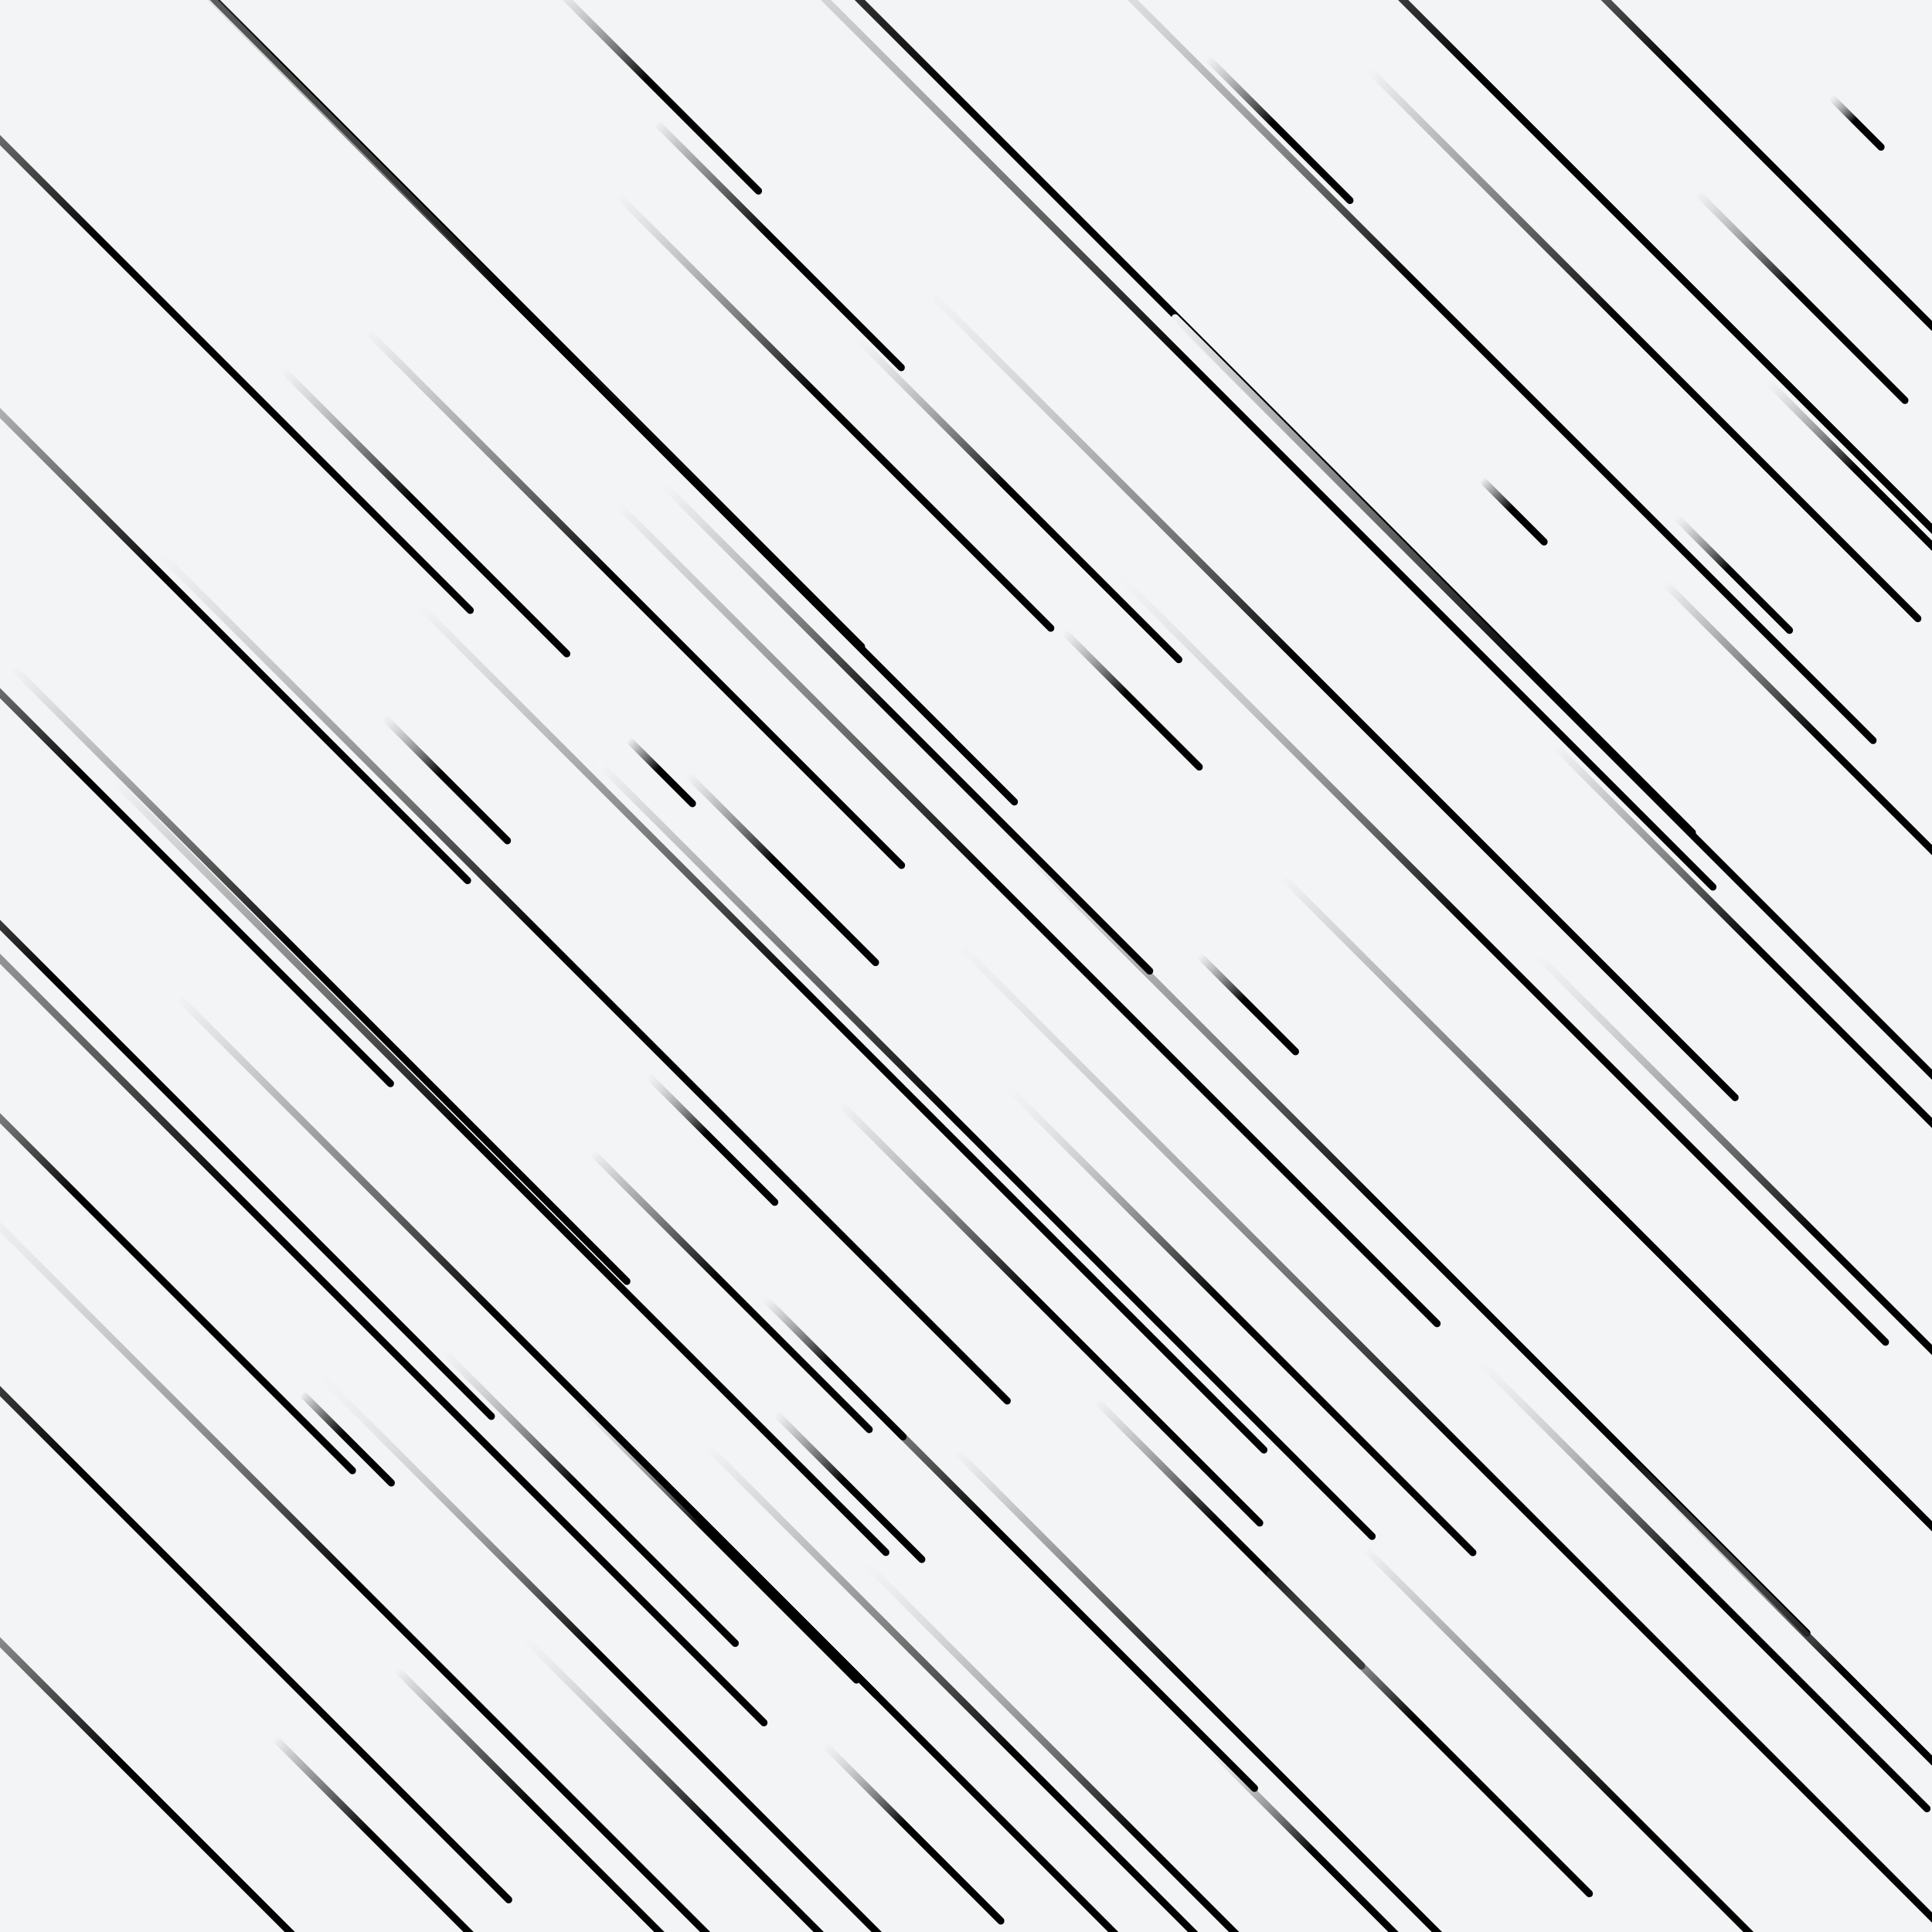 <svg xmlns="http://www.w3.org/2000/svg" version="1.1" xmlns:xlink="http://www.w3.org/1999/xlink" xmlns:svgjs="http://svgjs.dev/svgjs" viewBox="0 0 800 800"><defs><linearGradient x1="50%" y1="0%" x2="50%" y2="100%" id="ffflurry-grad" gradientTransform="rotate(270)"><stop stop-color="#f3f4f6" stop-opacity="1" offset="0%"></stop><stop stop-color="hsl(223, 15%, 91%)" stop-opacity="1" offset="45%"></stop><stop stop-color="hsl(217, 1%, 76%)" stop-opacity="1" offset="100%"></stop></linearGradient></defs><rect width="100%" height="100%" fill="#f3f4f6"></rect><g fill="url(#ffflurry-grad)"><rect width="493" height="3" x="102.5" y="686.5" rx="1.5" transform="rotate(45, 349, 688)" opacity="0.40"></rect><rect width="175" height="3" x="138.5" y="751.5" rx="1.5" transform="rotate(45, 226, 753)" opacity="1.00"></rect><rect width="58" height="3" x="488" y="414.5" rx="1.5" transform="rotate(45, 517, 416)" opacity="0.62"></rect><rect width="333" height="3" x="-121.5" y="330.5" rx="1.5" transform="rotate(45, 45, 332)" opacity="0.47"></rect><rect width="158" height="3" x="430" y="633.5" rx="1.5" transform="rotate(45, 509, 635)" opacity="0.42"></rect><rect width="282" height="3" x="561" y="35.5" rx="1.5" transform="rotate(45, 702, 37)" opacity="0.89"></rect><rect width="561" height="3" x="231.5" y="168.5" rx="1.5" transform="rotate(45, 512, 170)" opacity="0.68"></rect><rect width="244" height="3" x="180" y="761.5" rx="1.5" transform="rotate(45, 302, 763)" opacity="0.13"></rect><rect width="68" height="3" x="684" y="236.5" rx="1.5" transform="rotate(45, 718, 238)" opacity="0.35"></rect><rect width="452" height="3" x="396" y="395.5" rx="1.5" transform="rotate(45, 622, 397)" opacity="0.23"></rect><rect width="114" height="3" x="715" y="196.5" rx="1.5" transform="rotate(45, 772, 198)" opacity="0.23"></rect><rect width="471" height="3" x="-197.5" y="419.5" rx="1.5" transform="rotate(45, 38, 421)" opacity="0.21"></rect><rect width="174" height="3" x="157" y="618.5" rx="1.5" transform="rotate(45, 244, 620)" opacity="0.15"></rect><rect width="122" height="3" x="211" y="35.5" rx="1.5" transform="rotate(45, 272, 37)" opacity="0.32"></rect><rect width="190" height="3" x="327" y="205.5" rx="1.5" transform="rotate(45, 422, 207)" opacity="0.21"></rect><rect width="463" height="3" x="-183.5" y="622.5" rx="1.5" transform="rotate(45, 48, 624)" opacity="0.91"></rect><rect width="800" height="3" x="19" y="61.5" rx="1.5" transform="rotate(45, 419, 63)" opacity="0.75"></rect><rect width="38" height="3" x="608" y="210.5" rx="1.5" transform="rotate(45, 627, 212)" opacity="0.88"></rect><rect width="459" height="3" x="357.5" y="513.5" rx="1.5" transform="rotate(45, 587, 515)" opacity="0.74"></rect><rect width="499" height="3" x="98.5" y="423.5" rx="1.5" transform="rotate(45, 348, 425)" opacity="0.53"></rect><rect width="166" height="3" x="214" y="636.5" rx="1.5" transform="rotate(45, 297, 638)" opacity="0.20"></rect><rect width="494" height="3" x="355" y="131.5" rx="1.5" transform="rotate(45, 602, 133)" opacity="0.12"></rect><rect width="285" height="3" x="354.5" y="700.5" rx="1.5" transform="rotate(45, 497, 702)" opacity="0.66"></rect><rect width="547" height="3" x="354.5" y="45.5" rx="1.5" transform="rotate(45, 628, 47)" opacity="0.44"></rect><rect width="145" height="3" x="250.5" y="100.5" rx="1.5" transform="rotate(45, 323, 102)" opacity="0.95"></rect><rect width="54" height="3" x="117" y="594.5" rx="1.5" transform="rotate(45, 144, 596)" opacity="0.99"></rect><rect width="87" height="3" x="308.5" y="614.5" rx="1.5" transform="rotate(45, 352, 616)" opacity="0.56"></rect><rect width="455" height="3" x="-20.5" y="481.5" rx="1.5" transform="rotate(45, 207, 483)" opacity="0.72"></rect><rect width="76" height="3" x="257" y="470.5" rx="1.5" transform="rotate(45, 295, 472)" opacity="0.27"></rect><rect width="353" height="3" x="306.5" y="770.5" rx="1.5" transform="rotate(45, 483, 772)" opacity="0.26"></rect><rect width="323" height="3" x="519.5" y="141.5" rx="1.5" transform="rotate(45, 681, 143)" opacity="0.81"></rect><rect width="363" height="3" x="77.5" y="694.5" rx="1.5" transform="rotate(45, 259, 696)" opacity="0.08"></rect><rect width="169" height="3" x="91.5" y="210.5" rx="1.5" transform="rotate(45, 176, 212)" opacity="0.41"></rect><rect width="471" height="3" x="317.5" y="287.5" rx="1.5" transform="rotate(45, 553, 289)" opacity="0.30"></rect><rect width="564" height="3" x="-164" y="513.5" rx="1.5" transform="rotate(45, 118, 515)" opacity="0.74"></rect><rect width="501" height="3" x="-9.5" y="402.5" rx="1.5" transform="rotate(45, 241, 404)" opacity="0.47"></rect><rect width="74" height="3" x="148" y="321.5" rx="1.5" transform="rotate(45, 185, 323)" opacity="0.36"></rect><rect width="468" height="3" x="417" y="294.5" rx="1.5" transform="rotate(45, 651, 296)" opacity="0.98"></rect><rect width="263" height="3" x="574.5" y="655.5" rx="1.5" transform="rotate(45, 706, 657)" opacity="0.16"></rect><rect width="616" height="3" x="-168" y="49.5" rx="1.5" transform="rotate(45, 140, 51)" opacity="0.75"></rect><rect width="538" height="3" x="-104" y="671.5" rx="1.5" transform="rotate(45, 165, 673)" opacity="0.07"></rect><rect width="277" height="3" x="374.5" y="544.5" rx="1.5" transform="rotate(45, 513, 546)" opacity="0.12"></rect><rect width="85" height="3" x="487.5" y="52.5" rx="1.5" transform="rotate(45, 530, 54)" opacity="0.53"></rect><rect width="252" height="3" x="206" y="242.5" rx="1.5" transform="rotate(45, 332, 244)" opacity="0.86"></rect><rect width="190" height="3" x="497" y="716.5" rx="1.5" transform="rotate(45, 592, 718)" opacity="0.11"></rect><rect width="403" height="3" x="232.5" y="738.5" rx="1.5" transform="rotate(45, 434, 740)" opacity="0.50"></rect><rect width="251" height="3" x="607.5" y="396.5" rx="1.5" transform="rotate(45, 733, 398)" opacity="0.55"></rect><rect width="272" height="3" x="636" y="699.5" rx="1.5" transform="rotate(45, 772, 701)" opacity="0.07"></rect><rect width="124" height="3" x="684" y="121.5" rx="1.5" transform="rotate(45, 746, 123)" opacity="0.43"></rect><rect width="255" height="3" x="218.5" y="169.5" rx="1.5" transform="rotate(45, 346, 171)" opacity="0.44"></rect><rect width="286" height="3" x="233" y="300.5" rx="1.5" transform="rotate(45, 376, 302)" opacity="0.43"></rect><rect width="330" height="3" x="-87" y="247.5" rx="1.5" transform="rotate(45, 78, 249)" opacity="0.66"></rect><rect width="106" height="3" x="325" y="757.5" rx="1.5" transform="rotate(45, 378, 759)" opacity="0.21"></rect><rect width="132" height="3" x="482" y="769.5" rx="1.5" transform="rotate(45, 548, 771)" opacity="0.29"></rect><rect width="39" height="3" x="254.5" y="318.5" rx="1.5" transform="rotate(45, 274, 320)" opacity="0.73"></rect><rect width="164" height="3" x="221" y="533.5" rx="1.5" transform="rotate(45, 303, 535)" opacity="0.80"></rect><rect width="456" height="3" x="180" y="474.5" rx="1.5" transform="rotate(45, 408, 476)" opacity="0.88"></rect><rect width="123" height="3" x="95.5" y="761.5" rx="1.5" transform="rotate(45, 157, 763)" opacity="0.92"></rect><rect width="401" height="3" x="-146.5" y="110.5" rx="1.5" transform="rotate(45, 54, 112)" opacity="0.49"></rect><rect width="317" height="3" x="-98.5" y="738.5" rx="1.5" transform="rotate(45, 60, 740)" opacity="0.73"></rect><rect width="478" height="3" x="-13" y="136.5" rx="1.5" transform="rotate(45, 226, 138)" opacity="0.16"></rect><rect width="297" height="3" x="-106.5" y="503.5" rx="1.5" transform="rotate(45, 42, 505)" opacity="0.27"></rect><rect width="81" height="3" x="428.5" y="288.5" rx="1.5" transform="rotate(45, 469, 290)" opacity="0.44"></rect><rect width="638" height="3" x="305" y="616.5" rx="1.5" transform="rotate(45, 624, 618)" opacity="0.37"></rect><rect width="315" height="3" x="105.5" y="246.5" rx="1.5" transform="rotate(45, 263, 248)" opacity="0.59"></rect><rect width="361" height="3" x="-47.5" y="402.5" rx="1.5" transform="rotate(45, 133, 404)" opacity="0.67"></rect><rect width="197" height="3" x="660.5" y="309.5" rx="1.5" transform="rotate(45, 759, 311)" opacity="0.69"></rect><rect width="340" height="3" x="515" y="759.5" rx="1.5" transform="rotate(45, 685, 761)" opacity="0.84"></rect><rect width="290" height="3" x="273" y="637.5" rx="1.5" transform="rotate(45, 418, 639)" opacity="0.49"></rect><rect width="427" height="3" x="467.5" y="511.5" rx="1.5" transform="rotate(45, 681, 513)" opacity="0.75"></rect><rect width="31" height="3" x="753.5" y="49.5" rx="1.5" transform="rotate(45, 769, 51)" opacity="0.31"></rect><rect width="112" height="3" x="268" y="358.5" rx="1.5" transform="rotate(45, 324, 360)" opacity="0.40"></rect><rect width="484" height="3" x="183" y="376.5" rx="1.5" transform="rotate(45, 425, 378)" opacity="0.75"></rect><rect width="248" height="3" x="311" y="542.5" rx="1.5" transform="rotate(45, 435, 544)" opacity="0.51"></rect><rect width="359" height="3" x="584.5" y="521.5" rx="1.5" transform="rotate(45, 764, 523)" opacity="0.35"></rect><rect width="82" height="3" x="305" y="565.5" rx="1.5" transform="rotate(45, 346, 567)" opacity="0.39"></rect><rect width="410" height="3" x="14" y="556.5" rx="1.5" transform="rotate(45, 219, 558)" opacity="0.64"></rect></g></svg>